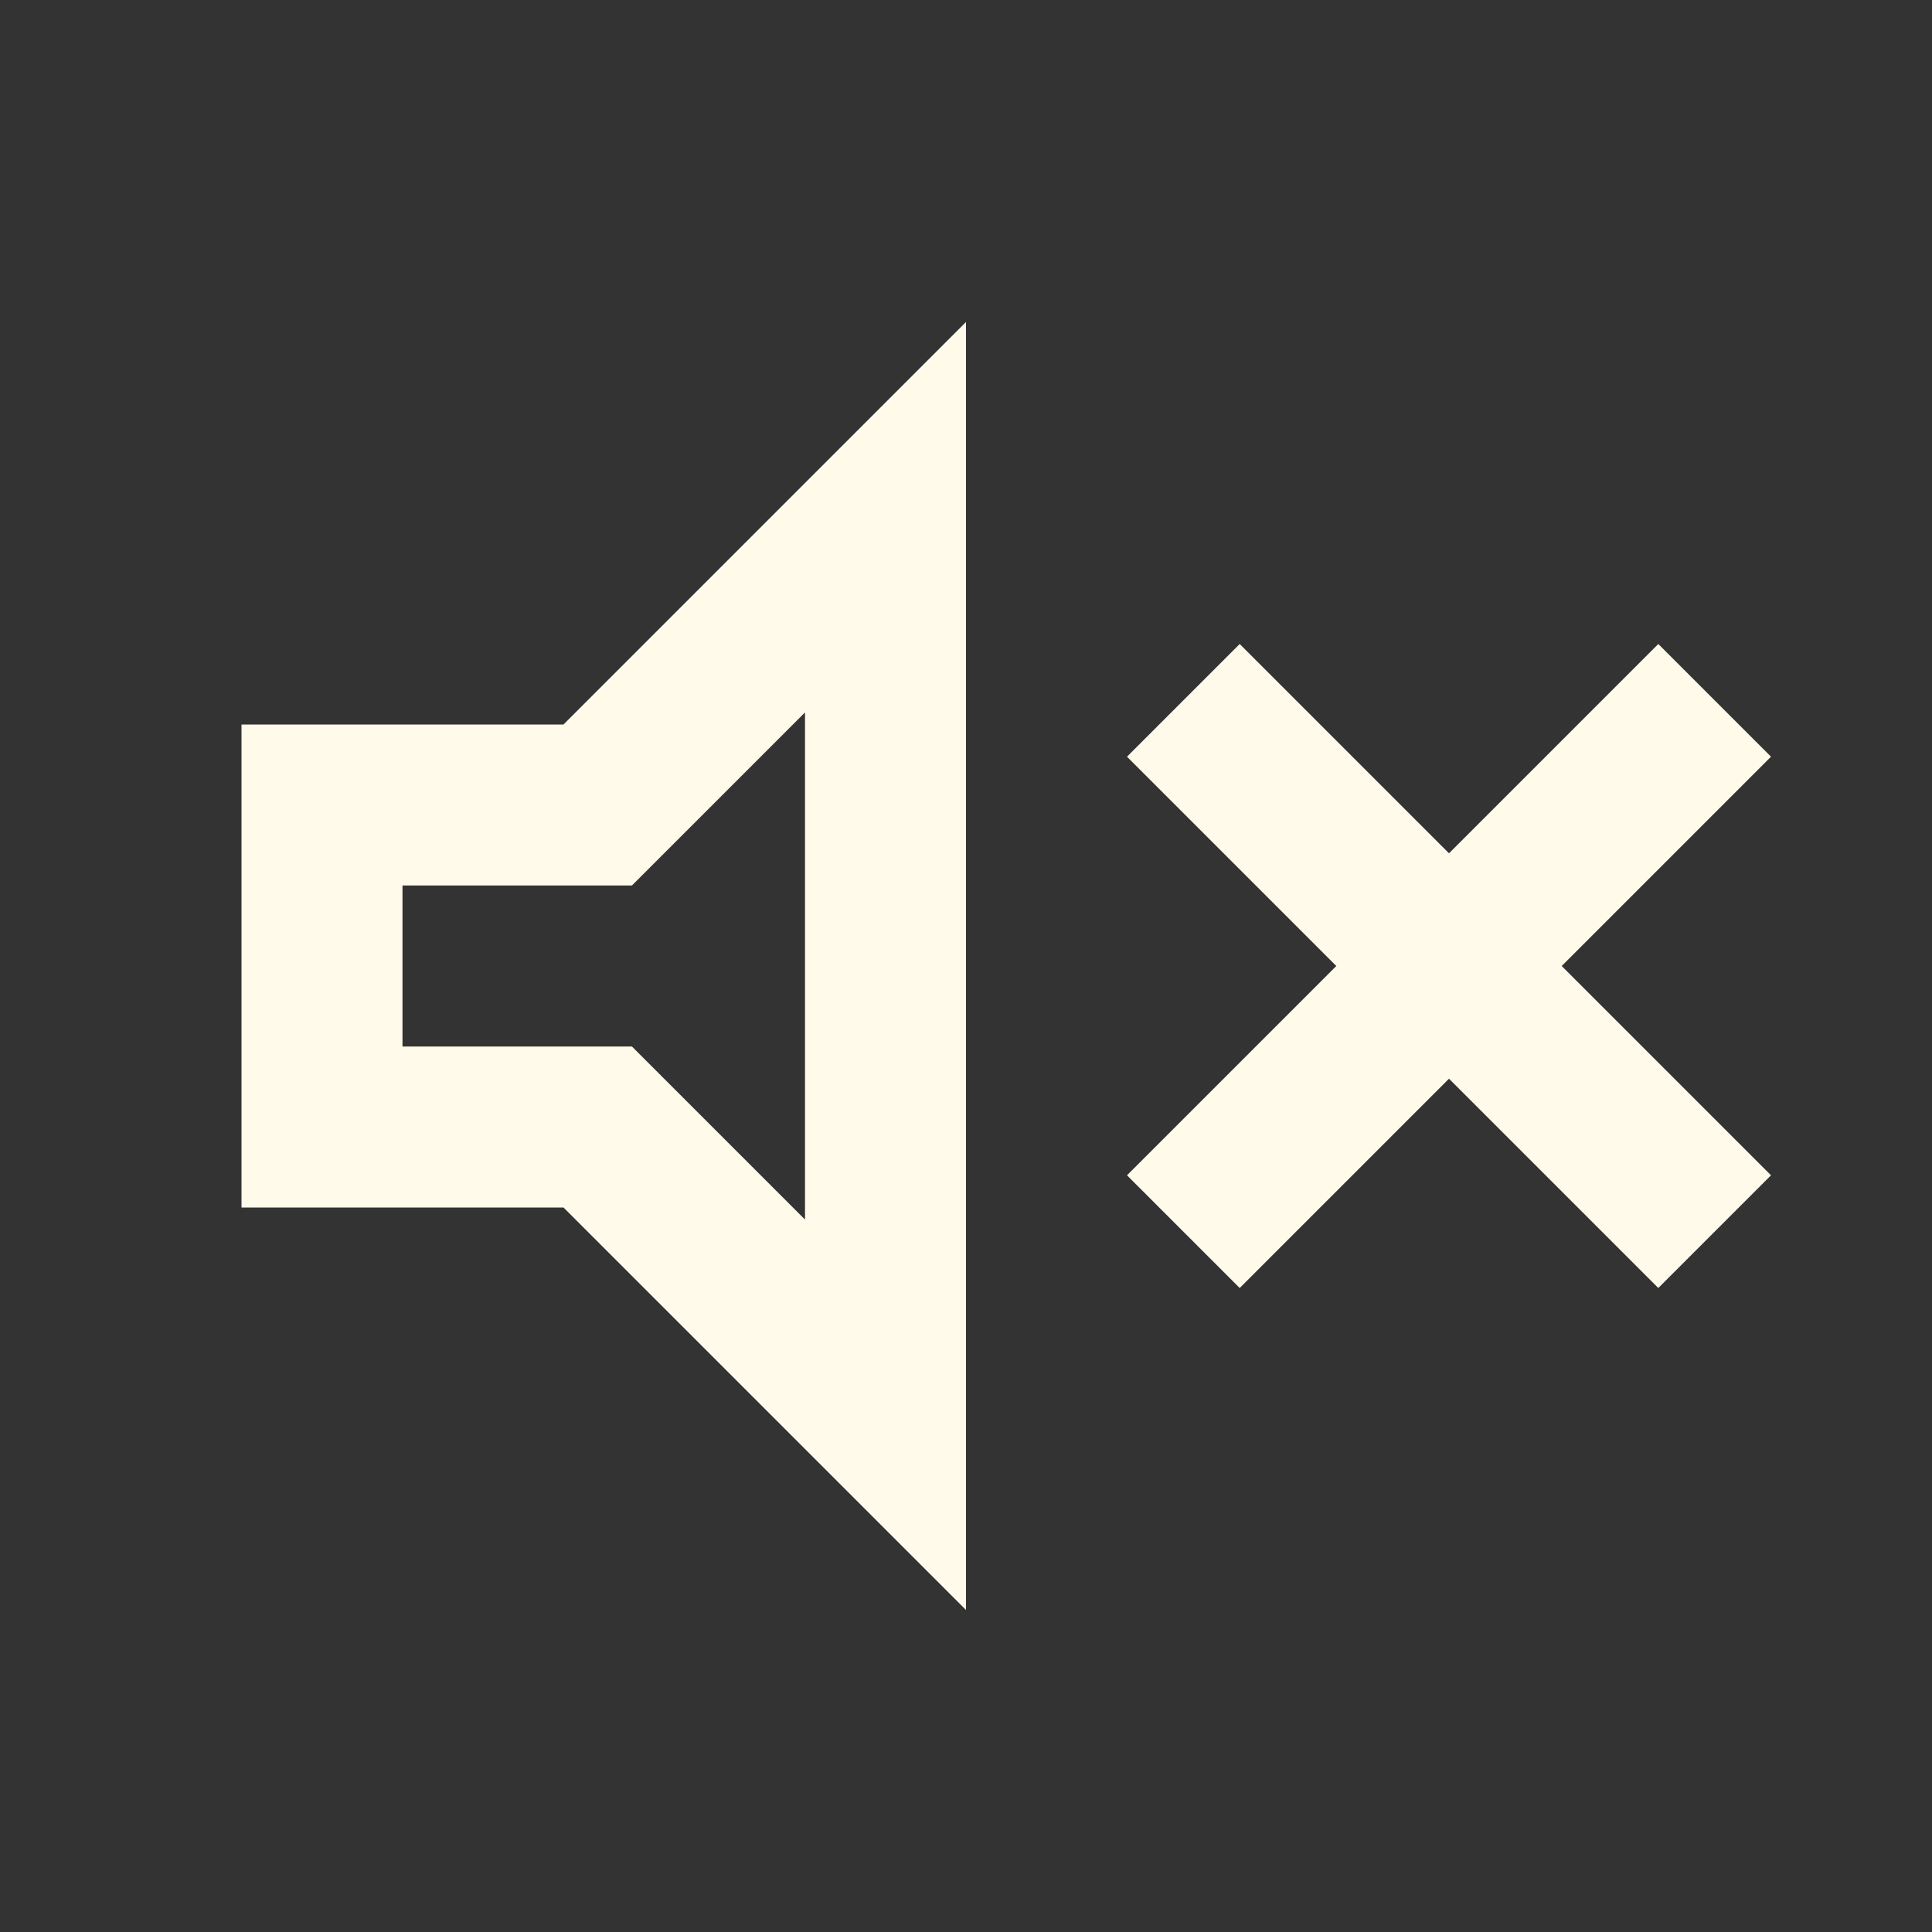 <?xml version="1.0" encoding="UTF-8" standalone="no"?>
<!DOCTYPE svg PUBLIC "-//W3C//DTD SVG 1.1//EN" "http://www.w3.org/Graphics/SVG/1.1/DTD/svg11.dtd">
<svg width="100%" height="100%" viewBox="0 0 24 24" version="1.1" xmlns="http://www.w3.org/2000/svg" xmlns:xlink="http://www.w3.org/1999/xlink" xml:space="preserve" xmlns:serif="http://www.serif.com/" style="fill-rule:evenodd;clip-rule:evenodd;stroke-linejoin:round;stroke-miterlimit:2;">
    <rect x="0" y="0" width="24" height="24" fill="#333333" stroke="none"/>
    <path d="M15.4,16L14,14.6L16.6,12L14,9.4L15.4,8L18,10.6L20.6,8L22,9.4L19.4,12L22,14.6L20.6,16L18,13.4L15.4,16ZM3,15L3,9L7,9L12,4L12,20L7,15L3,15ZM10,8.85L7.85,11L5,11L5,13L7.85,13L10,15.15L10,8.85Z" style="fill:rgb(255,250,234);fill-rule:nonzero;"/>
</svg>
